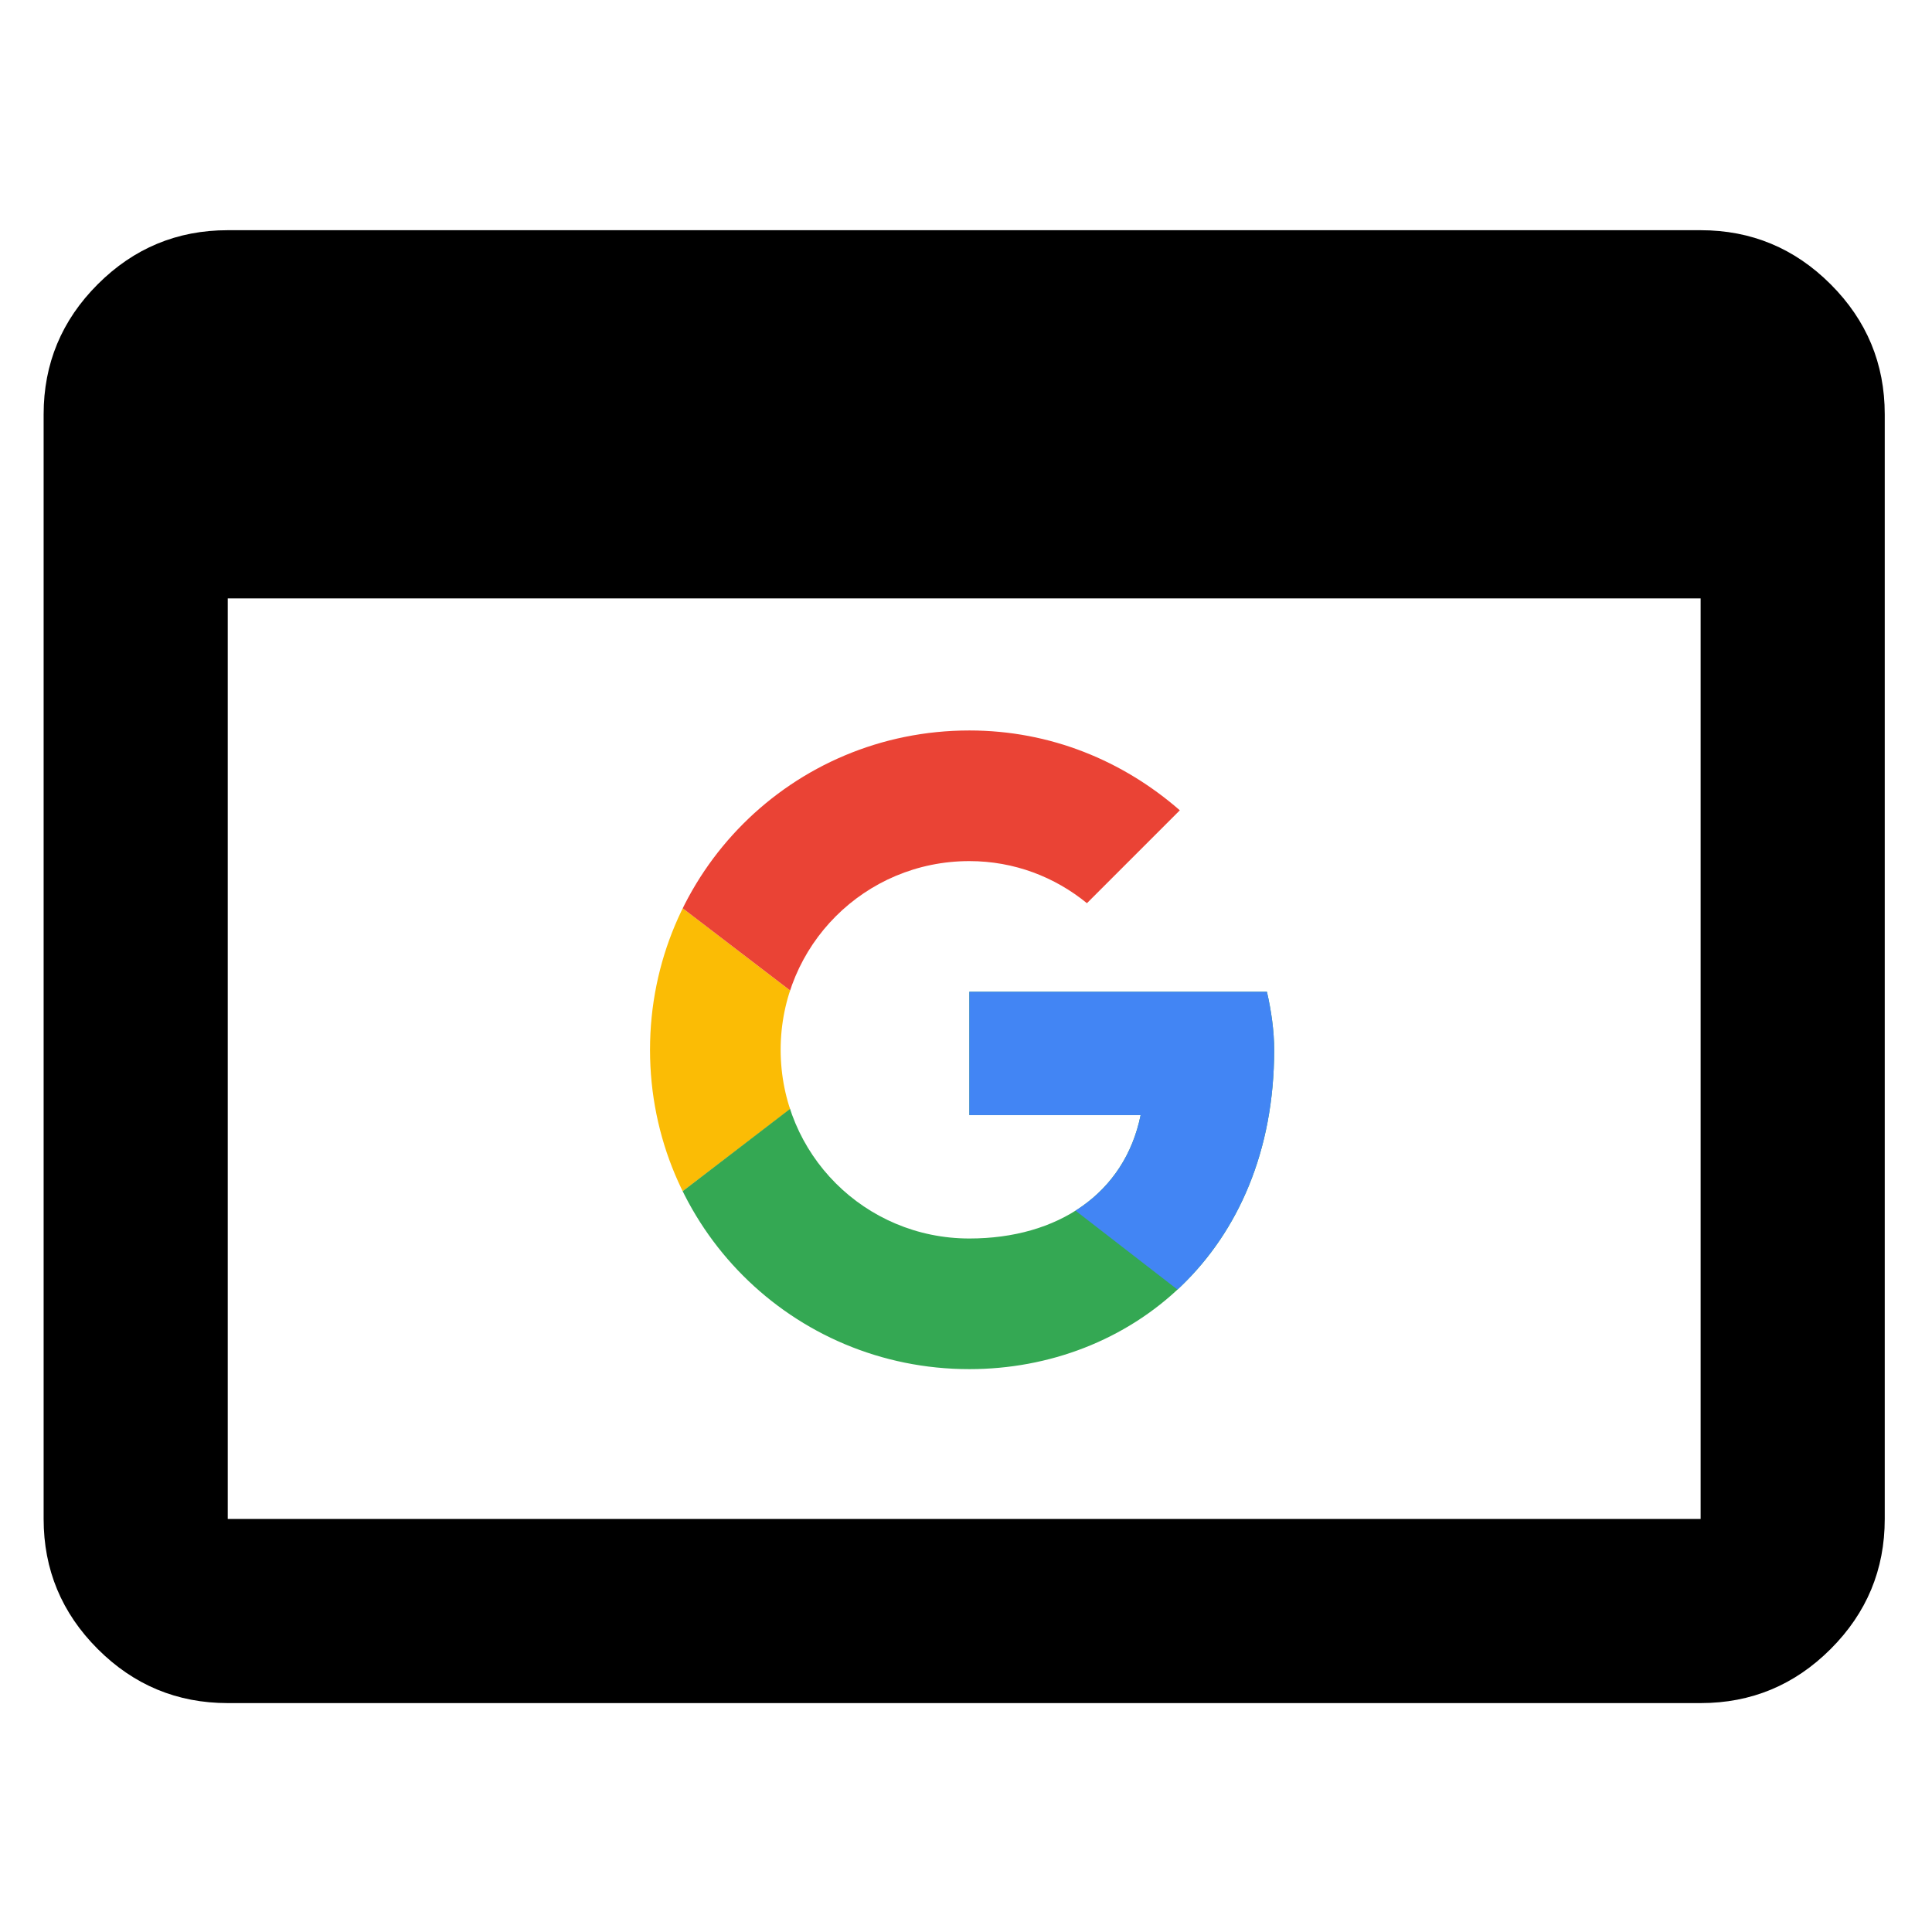 <?xml version="1.0" encoding="UTF-8" standalone="no"?>
<!-- Created with Inkscape (http://www.inkscape.org/) -->

<svg
   width="256"
   height="256"
   viewBox="0 0 256 256"
   version="1.1"
   id="svg1"
   xml:space="preserve"
   inkscape:version="1.3.2 (091e20ef0f, 2023-11-25)"
   sodipodi:docname="CodingLightBig.svg"
   inkscape:export-filename="extension_logo_light.png"
   inkscape:export-xdpi="96"
   inkscape:export-ydpi="96"
   xmlns:inkscape="http://www.inkscape.org/namespaces/inkscape"
   xmlns:sodipodi="http://sodipodi.sourceforge.net/DTD/sodipodi-0.dtd"
   xmlns:xlink="http://www.w3.org/1999/xlink"
   xmlns="http://www.w3.org/2000/svg"
   xmlns:svg="http://www.w3.org/2000/svg"><sodipodi:namedview
     id="namedview1"
     pagecolor="#505050"
     bordercolor="#eeeeee"
     borderopacity="1"
     inkscape:showpageshadow="0"
     inkscape:pageopacity="0"
     inkscape:pagecheckerboard="0"
     inkscape:deskcolor="#505050"
     inkscape:document-units="px"
     showgrid="true"
     inkscape:zoom="2.1171875"
     inkscape:cx="192"
     inkscape:cy="165.54982"
     inkscape:window-width="3840"
     inkscape:window-height="1011"
     inkscape:window-x="0"
     inkscape:window-y="37"
     inkscape:window-maximized="1"
     inkscape:current-layer="layer1"><inkscape:grid
       id="grid1"
       units="px"
       originx="0"
       originy="0"
       spacingx="1"
       spacingy="1"
       empcolor="#0099e5"
       empopacity="0.302"
       color="#0099e5"
       opacity="0.149"
       empspacing="5"
       dotted="false"
       gridanglex="30"
       gridanglez="30"
       visible="true" /></sodipodi:namedview><defs
     id="defs1"><path
       id="A"
       d="M 44.5,20 H 24 v 8.5 H 35.8 C 34.7,33.9 30.1,37 24,37 16.8,37 11,31.2 11,24 c 0,-7.2 5.8,-13 13,-13 3.1,0 5.9,1.1 8.1,2.9 L 38.5,7.5 C 34.6,4.1 29.6,2 24,2 11.8,2 2,11.8 2,24 c 0,12.2 9.8,22 22,22 11,0 21,-8 21,-22 0,-1.3 -0.2,-2.7 -0.5,-4 z" /><path
       id="A-6"
       d="M 44.5,20 H 24 v 8.5 H 35.8 C 34.7,33.9 30.1,37 24,37 16.8,37 11,31.2 11,24 c 0,-7.2 5.8,-13 13,-13 3.1,0 5.9,1.1 8.1,2.9 L 38.5,7.5 C 34.6,4.1 29.6,2 24,2 11.8,2 2,11.8 2,24 c 0,12.2 9.8,22 22,22 11,0 21,-8 21,-22 0,-1.3 -0.2,-2.7 -0.5,-4 z" /><path
       id="A-0"
       d="M 44.5,20 H 24 v 8.5 H 35.8 C 34.7,33.9 30.1,37 24,37 16.8,37 11,31.2 11,24 c 0,-7.2 5.8,-13 13,-13 3.1,0 5.9,1.1 8.1,2.9 L 38.5,7.5 C 34.6,4.1 29.6,2 24,2 11.8,2 2,11.8 2,24 c 0,12.2 9.8,22 22,22 11,0 21,-8 21,-22 0,-1.3 -0.2,-2.7 -0.5,-4 z" /><clipPath
       id="B"><use
         xlink:href="#A"
         id="use1" /></clipPath><clipPath
       id="clipPath2"><use
         xlink:href="#A"
         id="use2" /></clipPath><clipPath
       id="clipPath3"><use
         xlink:href="#A"
         id="use3" /></clipPath><clipPath
       id="clipPath4"><use
         xlink:href="#A"
         id="use4" /></clipPath></defs><g
     inkscape:label="Layer 1"
     inkscape:groupmode="layer"
     id="layer1"><g
       style="fill:#ffffff;fill-opacity:1"
       id="g1"
       transform="matrix(0.262,0,0,0.262,1.842,264.485)"><path
         d="m 108.148,-148.152 q -38.409,0 -65.761,-27.352 -27.352,-27.352 -27.352,-65.761 v -558.681 q 0,-38.409 27.352,-65.761 27.352,-27.352 65.761,-27.352 h 744.909 q 38.409,0 65.761,27.352 27.352,27.352 27.352,65.761 v 558.681 q 0,38.409 -27.352,65.761 -27.352,27.352 -65.761,27.352 z m 0,-93.114 H 853.056 V -706.833 H 108.148 Z"
         id="path1"
         style="fill:#000000;fill-opacity:1;stroke-width:1.164" /><g
         transform="matrix(7.341,0,0,7.341,307.03,-654.737)"
         id="g5"><path
           d="M 0,37 V 11 l 17,13 z"
           clip-path="url(#B)"
           fill="#fbbc05"
           id="path1-6" /><path
           d="M 0,11 17,24 24,17.9 48,14 V 0 H 0 Z"
           clip-path="url(#B)"
           fill="#ea4335"
           id="path2" /><path
           d="M 0,37 30,14 37.9,15 48,0 V 48 H 0 Z"
           clip-path="url(#B)"
           fill="#34a853"
           id="path3" /><path
           d="M 48,48 17,24 13,21 48,11 Z"
           clip-path="url(#B)"
           fill="#4285f4"
           id="path4" /></g></g></g></svg>
